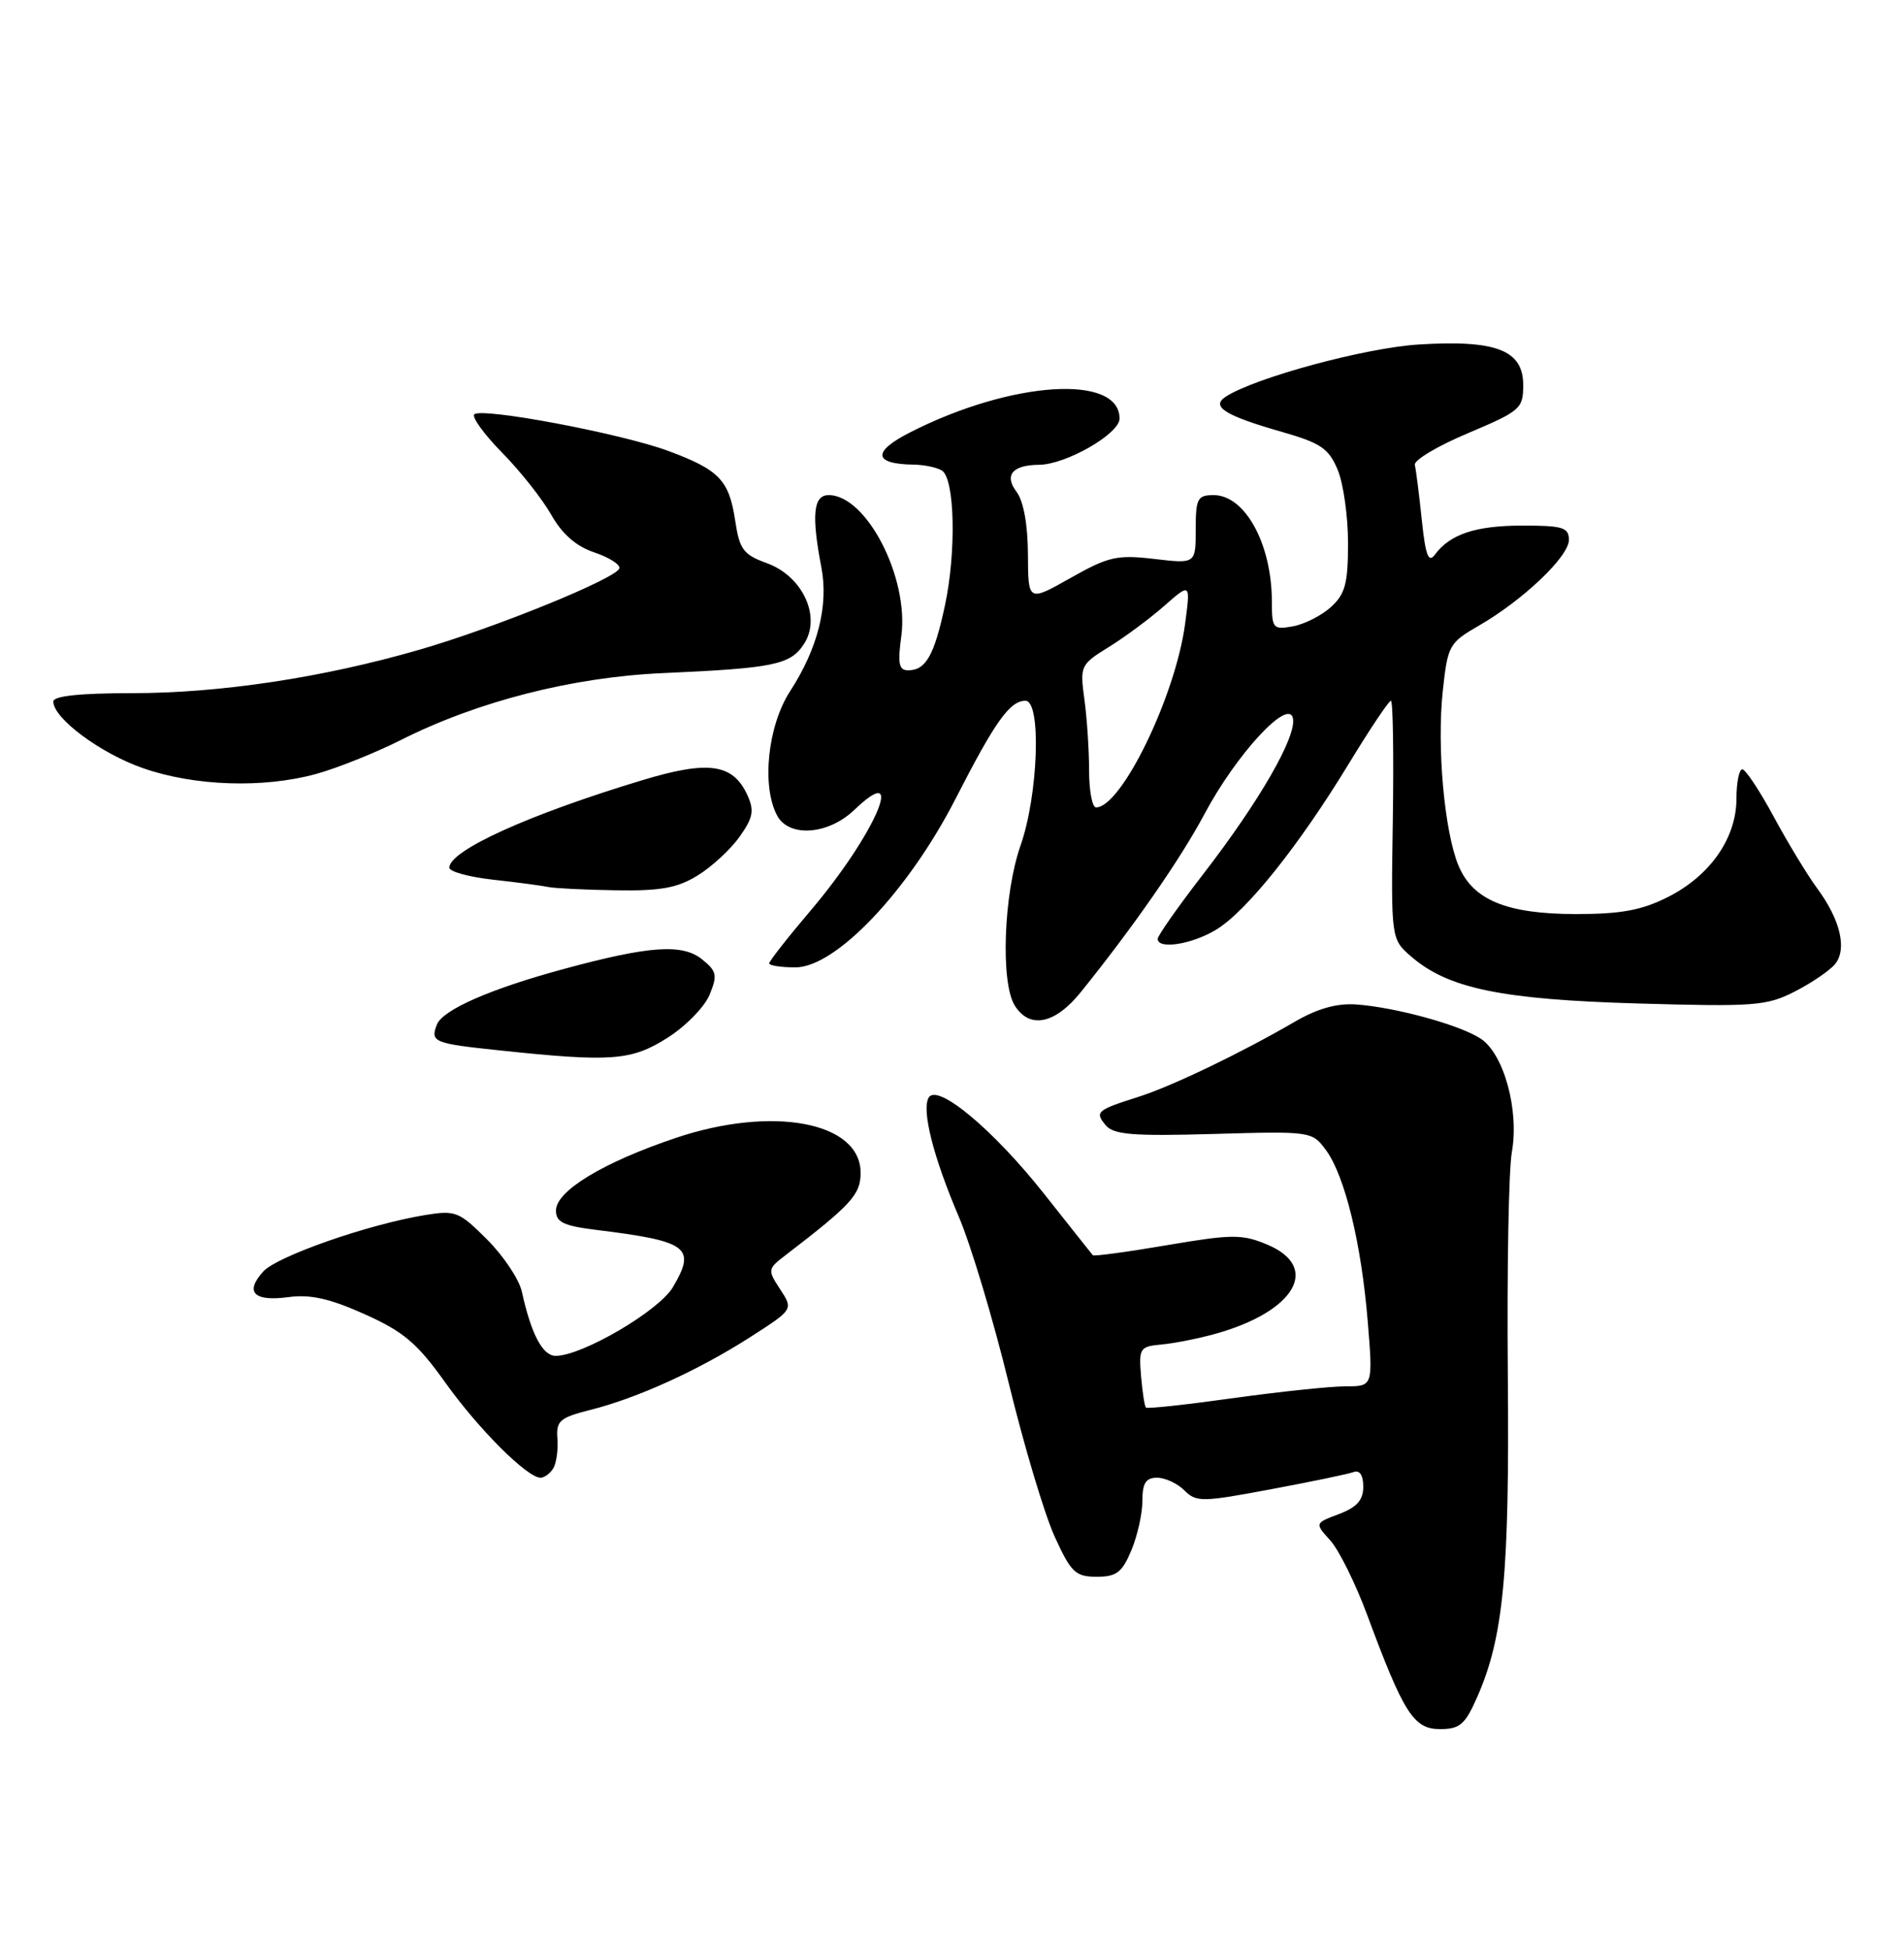 <?xml version="1.0" encoding="UTF-8" standalone="no"?>
<!DOCTYPE svg PUBLIC "-//W3C//DTD SVG 1.1//EN" "http://www.w3.org/Graphics/SVG/1.1/DTD/svg11.dtd" >
<svg xmlns="http://www.w3.org/2000/svg" xmlns:xlink="http://www.w3.org/1999/xlink" version="1.1" viewBox="0 0 250 256">
 <g >
 <path fill="currentColor"
d=" M 193.98 222.75 C 197.42 214.91 198.21 206.57 197.98 180.50 C 197.86 166.75 198.09 153.59 198.51 151.25 C 199.49 145.73 197.46 138.35 194.41 136.35 C 191.66 134.55 183.28 132.25 178.10 131.87 C 175.52 131.69 172.98 132.40 169.93 134.18 C 162.91 138.26 153.85 142.61 149.50 143.99 C 143.99 145.74 143.73 145.97 145.17 147.71 C 146.22 148.97 148.67 149.17 159.35 148.87 C 172.16 148.50 172.28 148.52 174.11 151.00 C 176.59 154.38 178.75 163.26 179.59 173.51 C 180.28 182.00 180.28 182.00 176.67 182.00 C 174.69 182.00 168.05 182.70 161.92 183.55 C 155.79 184.41 150.63 184.97 150.46 184.79 C 150.29 184.62 150.00 182.75 149.82 180.63 C 149.52 177.00 149.67 176.77 152.50 176.51 C 154.15 176.36 157.30 175.74 159.50 175.13 C 170.06 172.21 173.48 166.35 166.36 163.38 C 163.08 162.01 161.76 162.02 153.23 163.47 C 148.02 164.36 143.64 164.95 143.49 164.79 C 143.35 164.63 140.48 161.01 137.10 156.74 C 130.45 148.33 123.11 142.20 121.95 144.08 C 120.97 145.67 122.54 151.89 125.90 159.75 C 127.48 163.46 130.42 173.25 132.43 181.50 C 134.44 189.75 137.16 198.86 138.49 201.75 C 140.63 206.44 141.22 207.00 144.00 207.00 C 146.60 207.00 147.34 206.43 148.55 203.53 C 149.35 201.62 150.00 198.70 150.00 197.03 C 150.00 194.70 150.45 194.00 151.93 194.00 C 152.99 194.00 154.61 194.75 155.52 195.67 C 157.08 197.22 157.83 197.21 166.84 195.52 C 172.15 194.53 177.06 193.51 177.75 193.25 C 178.53 192.96 179.00 193.68 179.00 195.17 C 179.00 196.94 178.17 197.87 175.81 198.77 C 172.62 199.97 172.62 199.97 174.67 202.23 C 175.80 203.48 177.98 207.88 179.51 212.00 C 184.32 224.97 185.62 227.00 189.08 227.00 C 191.69 227.00 192.37 226.41 193.98 222.75 Z  M 72.64 192.78 C 73.05 192.11 73.30 190.36 73.19 188.90 C 73.01 186.53 73.48 186.12 77.50 185.10 C 83.70 183.54 91.65 179.92 98.46 175.57 C 104.17 171.91 104.17 171.91 102.45 169.28 C 100.77 166.72 100.79 166.59 103.11 164.81 C 111.81 158.13 113.00 156.83 113.00 153.97 C 113.00 147.29 101.46 145.11 88.73 149.39 C 79.21 152.59 73.00 156.35 73.00 158.92 C 73.00 160.45 73.99 160.93 78.25 161.46 C 90.37 162.95 91.44 163.75 88.35 168.99 C 86.51 172.10 76.44 178.00 72.96 178.00 C 71.25 178.00 69.75 175.16 68.52 169.57 C 68.16 167.95 66.11 164.88 63.96 162.73 C 60.27 159.04 59.81 158.86 55.78 159.52 C 48.30 160.75 36.39 164.92 34.56 166.93 C 32.10 169.65 33.33 170.90 37.87 170.29 C 40.75 169.90 43.31 170.48 47.88 172.53 C 52.99 174.82 54.78 176.34 58.45 181.48 C 62.82 187.61 69.22 194.00 70.98 194.00 C 71.47 194.00 72.22 193.45 72.64 192.78 Z  M 87.62 136.26 C 90.01 134.75 92.50 132.21 93.16 130.61 C 94.23 128.04 94.12 127.51 92.19 125.95 C 89.62 123.87 85.29 124.16 74.14 127.18 C 64.46 129.79 58.10 132.57 57.36 134.52 C 56.48 136.80 56.94 136.99 65.62 137.90 C 80.28 139.45 82.89 139.25 87.62 136.26 Z  M 141.91 130.25 C 148.83 121.67 155.00 112.78 158.15 106.87 C 162.32 99.03 169.17 91.61 169.76 94.28 C 170.29 96.64 165.42 105.12 158.02 114.71 C 154.71 118.99 152.01 122.84 152.01 123.25 C 152.00 124.69 156.52 123.98 159.70 122.04 C 163.69 119.61 170.56 111.01 177.11 100.25 C 179.87 95.71 182.36 92.00 182.63 92.00 C 182.90 92.00 183.01 99.04 182.88 107.65 C 182.64 123.29 182.64 123.29 185.33 125.61 C 190.18 129.78 197.16 131.22 215.07 131.74 C 230.32 132.18 231.96 132.06 235.64 130.18 C 237.84 129.06 240.22 127.44 240.93 126.59 C 242.56 124.62 241.65 120.75 238.59 116.61 C 237.33 114.90 234.77 110.69 232.91 107.25 C 231.06 103.81 229.19 101.00 228.77 101.00 C 228.35 101.00 228.00 102.73 228.00 104.85 C 228.00 110.01 224.56 114.95 219.03 117.75 C 215.57 119.50 212.87 120.00 206.94 120.00 C 197.84 120.00 193.38 118.16 191.50 113.63 C 189.65 109.18 188.65 98.07 189.44 90.74 C 190.08 84.74 190.27 84.39 194.14 82.16 C 199.96 78.81 206.00 73.07 206.00 70.88 C 206.00 69.25 205.21 69.00 199.93 69.00 C 193.79 69.00 190.39 70.12 188.41 72.81 C 187.56 73.96 187.17 72.94 186.68 68.21 C 186.33 64.87 185.92 61.64 185.77 61.03 C 185.62 60.42 188.76 58.55 192.75 56.87 C 199.66 53.95 200.00 53.65 200.00 50.53 C 200.00 45.96 196.43 44.59 186.23 45.23 C 179.21 45.68 164.86 49.56 160.95 52.07 C 158.93 53.37 160.85 54.57 168.39 56.72 C 173.41 58.16 174.47 58.88 175.64 61.67 C 176.39 63.47 177.00 67.80 177.00 71.29 C 177.00 76.61 176.63 77.99 174.75 79.70 C 173.51 80.82 171.26 81.96 169.75 82.23 C 167.16 82.69 167.00 82.51 167.00 79.01 C 167.00 71.43 163.49 65.00 159.35 65.00 C 157.23 65.00 157.00 65.45 157.00 69.51 C 157.00 74.02 157.00 74.02 151.56 73.38 C 146.68 72.81 145.55 73.06 140.56 75.88 C 135.00 79.02 135.00 79.02 134.97 72.76 C 134.95 68.85 134.39 65.77 133.47 64.56 C 131.82 62.38 132.94 61.04 136.43 61.02 C 139.97 60.99 147.00 56.95 147.00 54.95 C 147.00 49.09 132.84 50.00 119.60 56.71 C 114.47 59.30 114.63 60.93 120.00 61.00 C 121.38 61.02 123.03 61.37 123.68 61.78 C 125.37 62.85 125.58 72.46 124.07 79.50 C 122.67 86.05 121.56 88.00 119.24 88.00 C 118.03 88.00 117.85 87.13 118.34 83.55 C 119.39 75.90 113.79 65.00 108.81 65.00 C 106.79 65.00 106.53 67.60 107.85 74.50 C 108.81 79.48 107.37 85.16 103.75 90.73 C 100.80 95.27 99.97 103.20 102.04 107.07 C 103.60 109.98 108.76 109.60 112.18 106.32 C 119.21 99.59 114.87 109.59 106.47 119.50 C 103.46 123.04 101.00 126.18 101.00 126.47 C 101.00 126.76 102.55 127.00 104.44 127.00 C 109.75 127.00 119.28 116.96 125.48 104.84 C 130.69 94.66 132.60 92.00 134.65 92.00 C 136.76 92.00 136.33 104.37 134.00 111.00 C 131.78 117.32 131.35 128.99 133.24 132.01 C 135.19 135.13 138.53 134.45 141.91 130.25 Z  M 91.61 114.93 C 93.46 113.79 95.93 111.51 97.11 109.85 C 98.88 107.35 99.06 106.43 98.14 104.40 C 96.25 100.25 93.03 99.79 84.29 102.44 C 69.40 106.94 59.00 111.66 59.00 113.91 C 59.00 114.43 61.59 115.14 64.75 115.49 C 67.91 115.84 71.17 116.27 72.00 116.45 C 72.83 116.62 76.82 116.82 80.88 116.88 C 86.74 116.98 88.96 116.57 91.61 114.93 Z  M 41.50 101.61 C 44.25 100.85 49.26 98.85 52.64 97.15 C 62.72 92.07 75.15 88.90 87.00 88.37 C 101.63 87.72 103.77 87.28 105.56 84.55 C 107.88 81.01 105.41 75.64 100.68 73.93 C 97.60 72.81 97.10 72.14 96.53 68.34 C 95.73 63.03 94.43 61.68 87.75 59.20 C 81.62 56.92 63.21 53.45 62.27 54.40 C 61.92 54.75 63.57 57.03 65.95 59.45 C 68.33 61.87 71.23 65.54 72.39 67.60 C 73.81 70.11 75.65 71.72 78.00 72.51 C 79.92 73.15 81.42 74.09 81.33 74.59 C 81.10 75.88 65.01 82.43 54.96 85.33 C 42.35 88.97 28.90 91.00 17.32 91.00 C 10.49 91.00 7.00 91.37 7.00 92.10 C 7.00 94.30 13.19 98.90 18.78 100.85 C 25.55 103.21 34.56 103.51 41.50 101.61 Z  M 143.00 101.14 C 143.00 98.47 142.72 94.26 142.38 91.79 C 141.79 87.43 141.87 87.24 145.58 84.95 C 147.68 83.65 150.95 81.23 152.86 79.55 C 156.32 76.51 156.32 76.51 155.61 81.87 C 154.36 91.34 147.25 106.00 143.91 106.00 C 143.41 106.00 143.00 103.81 143.00 101.14 Z "/>
</g>
</svg>